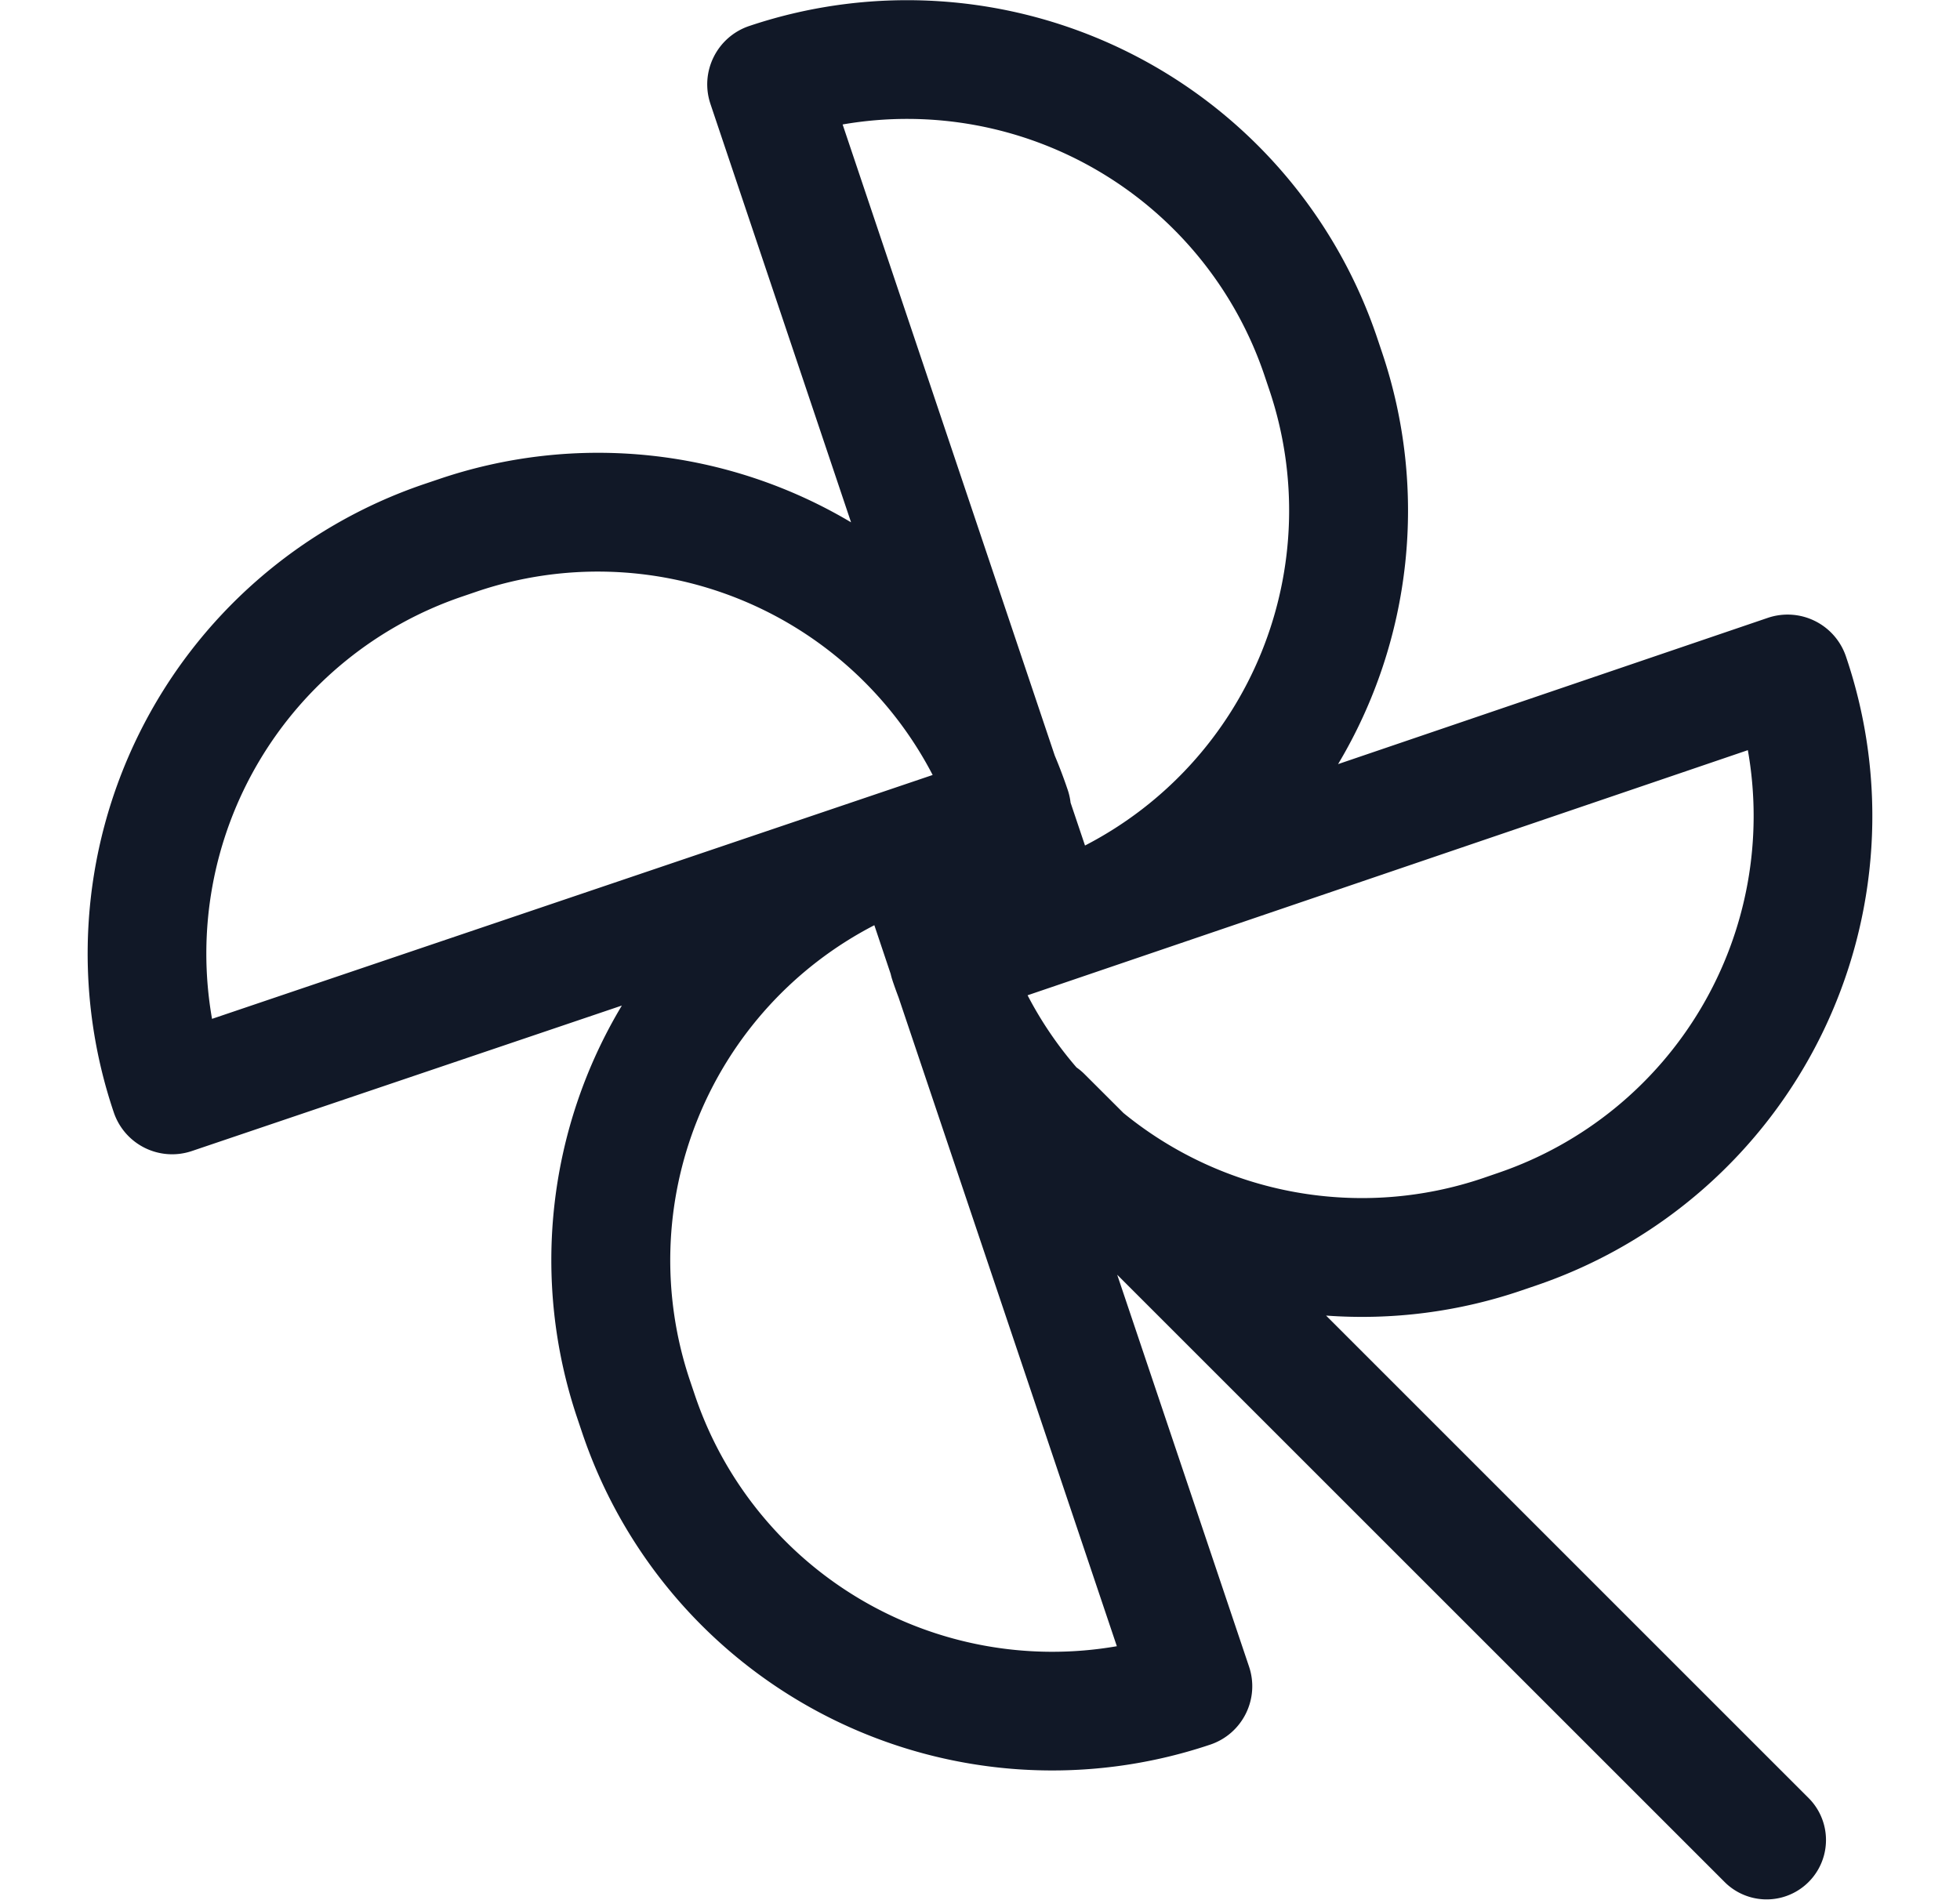 <svg xmlns="http://www.w3.org/2000/svg" width="33" height="32" fill="none" viewBox="0 0 33 32"><path fill="#111827" fill-rule="evenodd" d="M11.962 1.751c-.183-.542.11-1.13.652-1.313a8.35 8.35 0 0 1 10.574 5.255l.082.244a8.33 8.33 0 0 1-.741 6.931l7.235-2.463a1.037 1.037 0 0 1 1.315.648 8.35 8.35 0 0 1-5.213 10.594l-.243.083a8.32 8.32 0 0 1-3.296.425l8.136 8.137a1 1 0 0 1-1.414 1.414L18.81 21.467l2.22 6.6c.182.543-.11 1.13-.653 1.313a8.35 8.35 0 0 1-10.575-5.252l-.082-.244a8.33 8.33 0 0 1 .75-6.95l-7.24 2.45a1.037 1.037 0 0 1-1.314-.65A8.35 8.35 0 0 1 7.148 8.15l.243-.082a8.33 8.33 0 0 1 6.938.728l-2.367-7.044Zm6.063 11.766a1.042 1.042 0 0 0-.049-.218 8.483 8.483 0 0 0-.217-.574L14.187 2.096a6.35 6.35 0 0 1 7.105 4.234l.082.244a6.35 6.35 0 0 1-3.106 7.665l-.243-.722Zm-2.996 3a1.055 1.055 0 0 1-.033-.116l-.275-.82a6.35 6.35 0 0 0-3.105 7.666l.082.243a6.35 6.35 0 0 0 7.106 4.233L15.13 16.8a8.678 8.678 0 0 1-.102-.284Zm3.887 2.227-.654-.653a1 1 0 0 0-.137-.115 6.307 6.307 0 0 1-.824-1.215l12.127-4.128a6.35 6.35 0 0 1-4.206 7.12l-.244.084a6.345 6.345 0 0 1-6.062-1.093ZM3.57 17.158l12.133-4.107a6.35 6.35 0 0 0-7.672-3.09l-.243.083a6.35 6.35 0 0 0-4.218 7.114Z" clip-rule="evenodd"/></svg>
